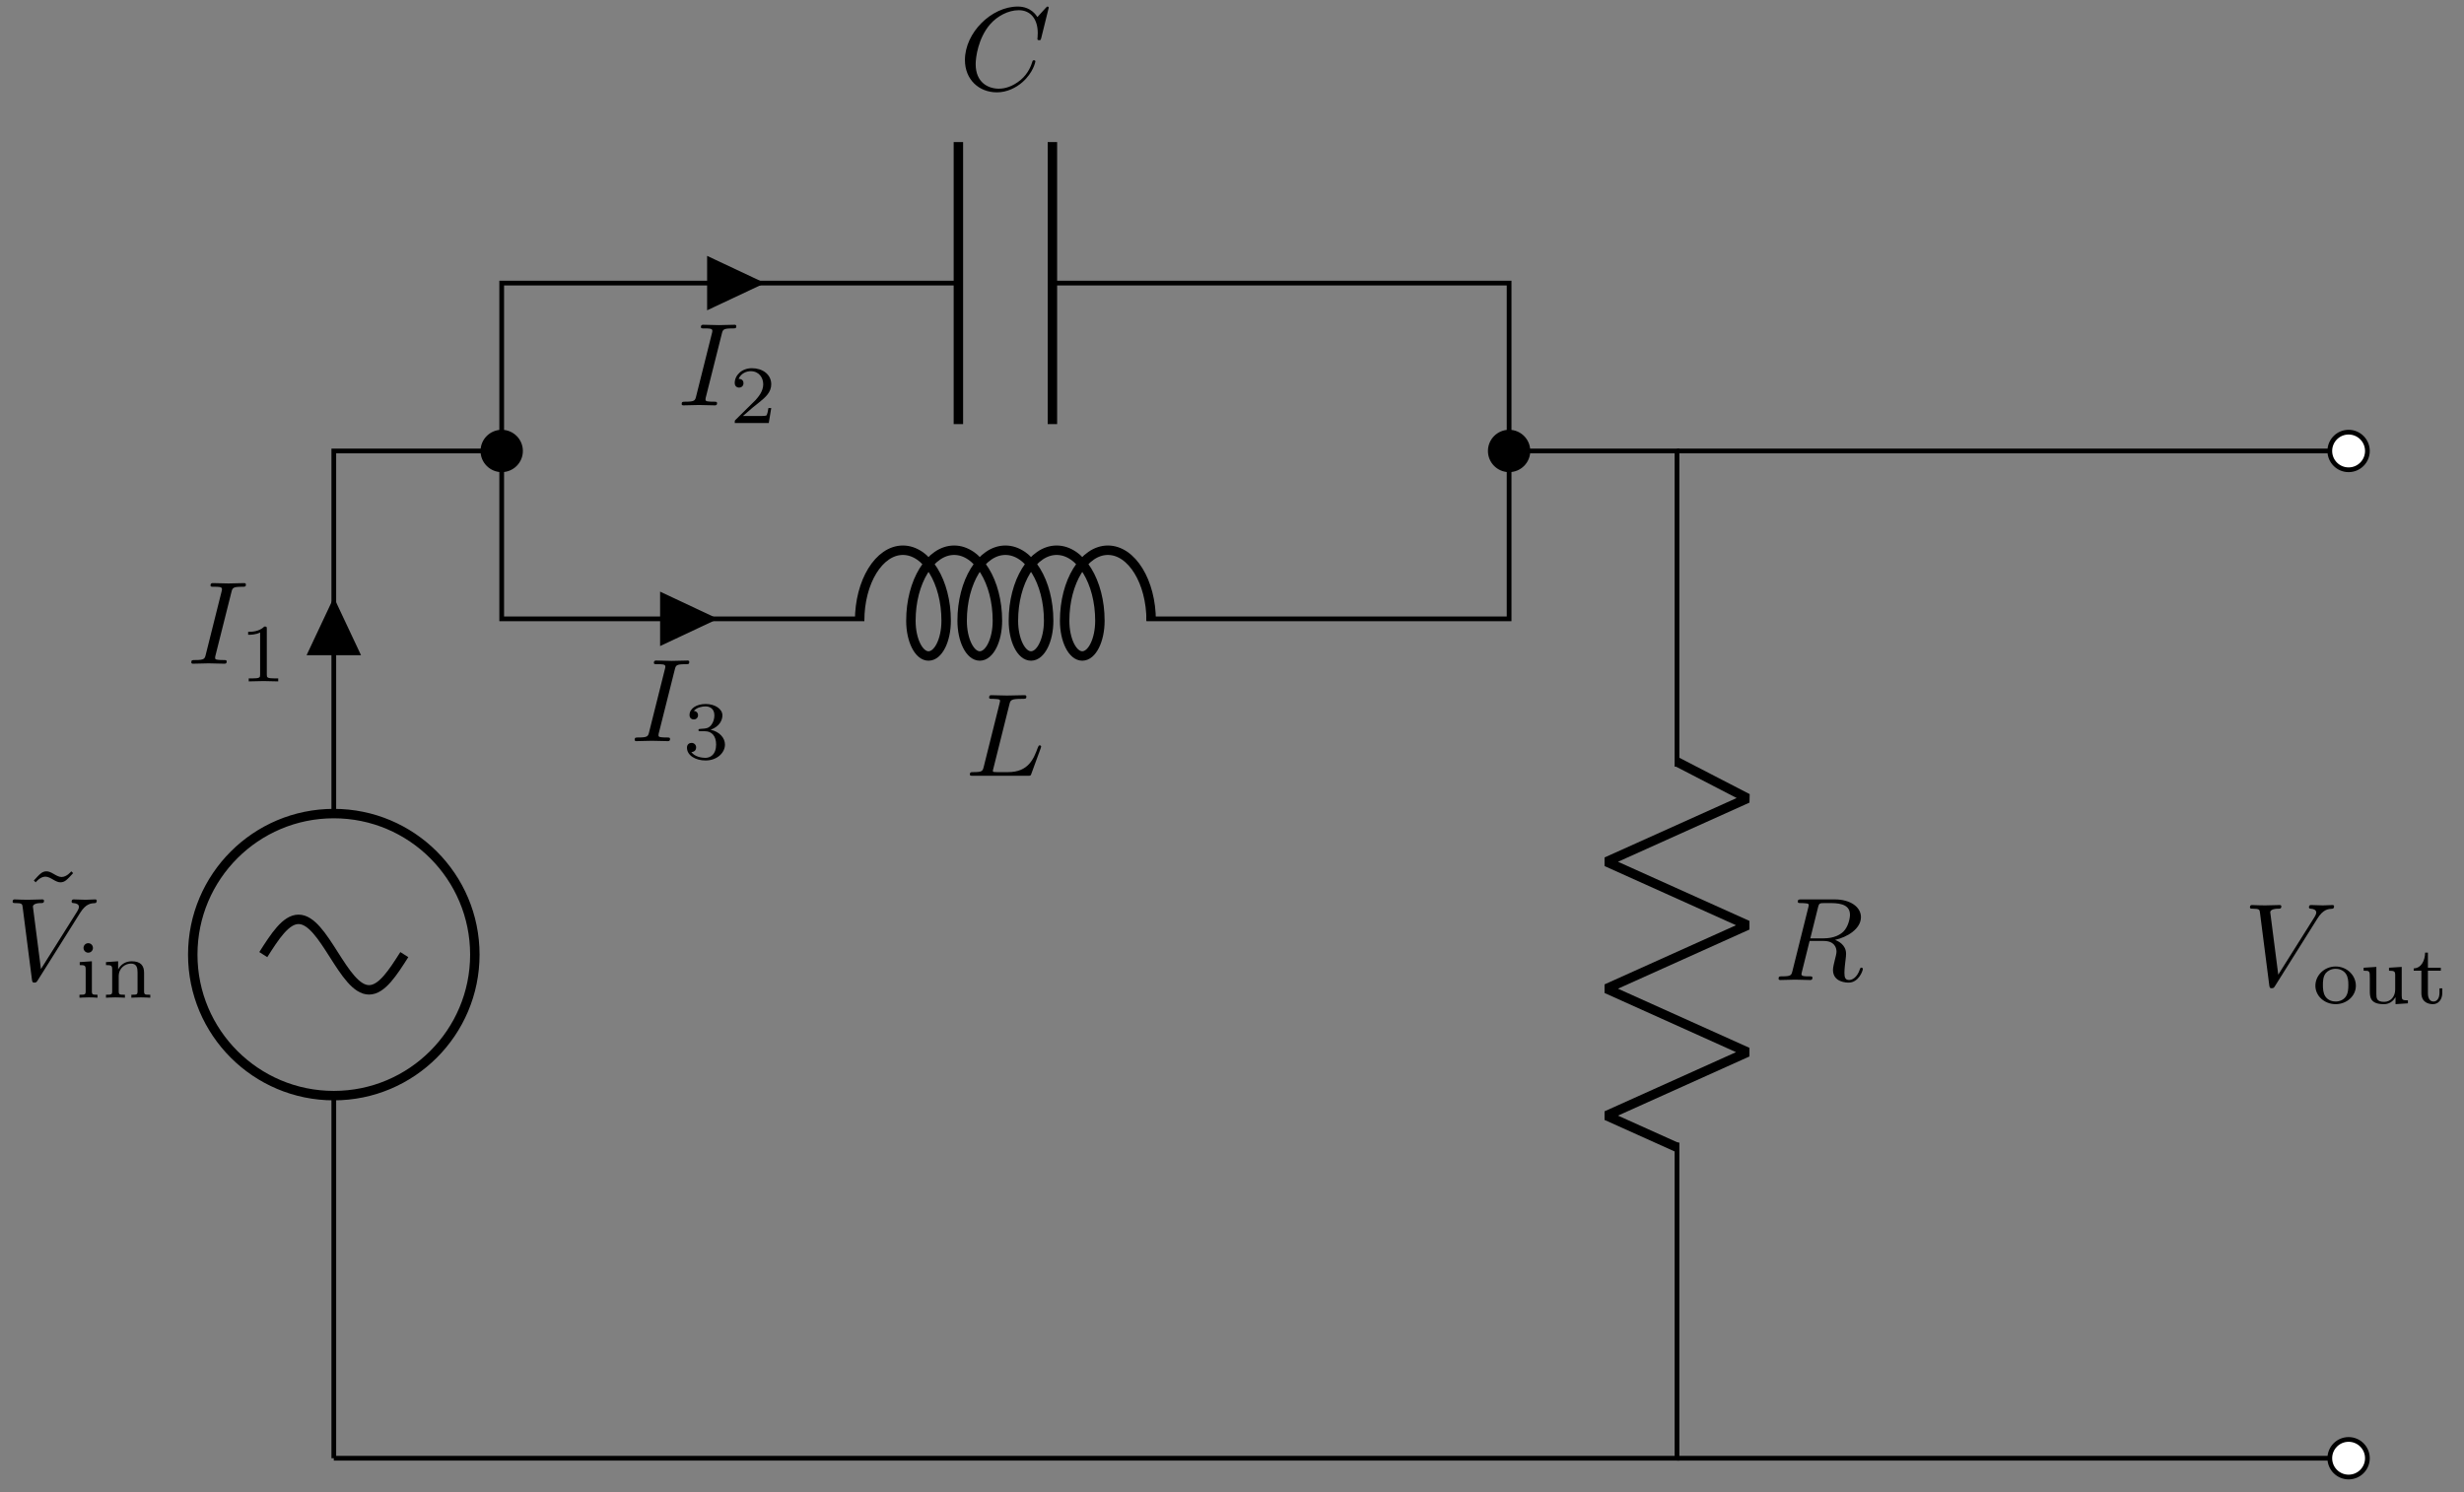 <svg xmlns="http://www.w3.org/2000/svg" xmlns:xlink="http://www.w3.org/1999/xlink" xmlns:inkscape="http://www.inkscape.org/namespaces/inkscape" version="1.1" width="208" height="126" viewBox="0 0 208 126">
<rect x="0" y="0" width="208" height="126" fill="#808080" stroke="none"/>
<defs>
<path id="font_1_1" d="M.416 .653 .4 .668C.4 .667 .362 .62 .318 .62 .295 .62 .27 .635 .253 .645 .226 .661 .208 .668 .191 .668 .153 .668 .134 .646 .083 .59L.099 .575C.099 .576 .137 .623 .181 .623 .204 .623 .229 .608 .246 .598 .273 .582 .291 .575 .308 .575 .346 .575 .365 .597 .416 .653Z"/>
<path id="font_2_5" d="M.628 .569C.677 .647 .719 .65 .756 .652 .768 .653 .769 .67 .769 .671 .769 .679 .764 .683 .756 .683 .73 .683 .701 .68 .674 .68 .641 .68 .607 .683 .575 .683 .569 .683 .556 .683 .556 .664 .556 .653 .565 .652 .572 .652 .599 .65 .618 .64 .618 .619 .618 .604 .603 .582 .603 .581L.296 .093 .228 .622C.228 .639 .251 .652 .297 .652 .311 .652 .322 .652 .322 .672 .322 .681 .314 .683 .308 .683 .268 .683 .225 .68 .184 .68 .166 .68 .147 .681 .129 .681 .111 .681 .092 .683 .075 .683 .068 .683 .056 .683 .056 .664 .056 .652 .065 .652 .081 .652 .137 .652 .138 .643 .141 .618L.22 .001C.223-.019 .227-.022 .24-.022 .256-.022 .26-.017 .268-.004L.628 .569Z"/>
<path id="font_3_66" d="M.274 0V.036C.216 .036 .206 .036 .206 .078V.441L.059 .431V.395C.122 .395 .131 .389 .131 .34V.08C.131 .036 .121 .036 .056 .036V0C.056 0 .128 .004 .168 .004 .203 .004 .239 .003 .274 0M.219 .602C.219 .634 .194 .66 .162 .66 .128 .66 .105 .632 .105 .603 .105 .571 .13 .545 .162 .545 .196 .545 .219 .573 .219 .602Z"/>
<path id="font_3_77" d="M.59 0V.036C.525 .036 .515 .036 .515 .079V.303C.515 .39 .472 .441 .365 .441 .283 .441 .23 .396 .202 .344H.201V.441L.054 .431V.395C.121 .395 .129 .388 .129 .338V.079C.129 .036 .119 .036 .054 .036V0C.054 0 .126 .004 .168 .004 .205 .004 .274 .001 .283 0V.036C.218 .036 .208 .036 .208 .079V.259C.208 .364 .291 .413 .357 .413 .427 .413 .436 .358 .436 .307V.079C.436 .036 .426 .036 .361 .036V0C.361 0 .433 .004 .475 .004 .512 .004 .581 .001 .59 0Z"/>
<path id="font_2_2" d="M.374 .606C.383 .642 .386 .652 .465 .652 .489 .652 .497 .652 .497 .671 .497 .683 .486 .683 .482 .683 .453 .683 .379 .68 .35 .68 .32 .68 .247 .683 .217 .683 .21 .683 .197 .683 .197 .663 .197 .652 .206 .652 .225 .652 .267 .652 .294 .652 .294 .633 .294 .628 .294 .626 .292 .617L.157 .078C.148 .041 .145 .031 .066 .031 .043 .031 .034 .031 .034 .011 .034 0 .046 0 .049 0 .078 0 .151 .003 .18 .003 .21 .003 .284 0 .314 0 .322 0 .334 0 .334 .019 .334 .031 .326 .031 .304 .031 .286 .031 .281 .031 .261 .033 .24 .035 .236 .039 .236 .05 .236 .058 .238 .066 .24 .073L.374 .606Z"/>
<path id="font_4_1" d="M.335 .636C.335 .663 .333 .664 .305 .664 .241 .601 .15 .6 .109 .6V.564C.133 .564 .199 .564 .254 .592V.082C.254 .049 .254 .036 .154 .036H.116V0C.134 .001 .257 .004 .294 .004 .325 .004 .451 .001 .473 0V.036H.435C.335 .036 .335 .049 .335 .082V.636Z"/>
<path id="font_2_1" d="M.76 .695C.76 .698 .758 .705 .749 .705 .746 .705 .745 .704 .734 .693L.664 .616C.655 .63 .609 .705 .498 .705 .275 .705 .05 .484 .05 .252 .05 .087 .168-.022 .321-.022 .408-.022 .484 .018 .537 .064 .63 .146 .647 .237 .647 .24 .647 .25 .637 .25 .635 .25 .629 .25 .624 .248 .622 .24 .613 .211 .59 .14 .521 .082 .452 .026 .389 .009 .337 .009 .247 .009 .141 .061 .141 .217 .141 .274 .162 .436 .262 .553 .323 .624 .417 .674 .506 .674 .608 .674 .667 .597 .667 .481 .667 .441 .664 .44 .664 .43 .664 .42 .675 .42 .679 .42 .692 .42 .692 .422 .697 .44L.76 .695Z"/>
<path id="font_4_2" d="M.505 .182H.471C.468 .16 .458 .101 .445 .091 .437 .085 .36 .085 .346 .085H.162C.267 .178 .302 .206 .362 .253 .436 .312 .505 .374 .505 .469 .505 .59 .399 .664 .271 .664 .147 .664 .063 .577 .063 .485 .063 .434 .106 .429 .116 .429 .14 .429 .169 .446 .169 .482 .169 .5 .162 .535 .11 .535 .141 .606 .209 .628 .256 .628 .356 .628 .408 .55 .408 .469 .408 .382 .346 .313 .314 .277L.073 .039C.063 .03 .063 .028 .063 0H.475L.505 .182Z"/>
<path id="font_2_4" d="M.375 .614C.381 .638 .384 .648 .403 .651 .412 .652 .444 .652 .464 .652 .535 .652 .646 .652 .646 .553 .646 .519 .63 .45 .591 .411 .565 .385 .512 .353 .422 .353H.31L.375 .614M.519 .34C.62 .362 .739 .432 .739 .533 .739 .619 .649 .683 .518 .683H.233C.213 .683 .204 .683 .204 .663 .204 .652 .213 .652 .232 .652 .234 .652 .253 .652 .27 .65 .288 .648 .297 .647 .297 .634 .297 .63 .296 .627 .293 .615L.159 .078C.149 .039 .147 .031 .068 .031 .05 .031 .041 .031 .041 .011 .041-0 .053-0 .055-0 .083-0 .153 .003 .181 .003 .209 .003 .28-0 .308-0 .316-0 .328-0 .328 .02 .328 .031 .319 .031 .3 .031 .263 .031 .235 .031 .235 .049 .235 .055 .237 .06 .238 .066L.304 .331H.423C.514 .331 .532 .275 .532 .24 .532 .225 .524 .194 .518 .171 .511 .143 .502 .106 .502 .086 .502-.022 .622-.022 .635-.022 .72-.022 .755 .079 .755 .093 .755 .105 .744 .105 .743 .105 .734 .105 .732 .098 .73 .091 .705 .017 .662-0 .639-0 .606-0 .599 .022 .599 .061 .599 .092 .605 .143 .609 .175 .611 .189 .613 .208 .613 .222 .613 .299 .546 .33 .519 .34Z"/>
<path id="font_2_3" d="M.374 .605C.383 .641 .386 .652 .48 .652 .51 .652 .518 .652 .518 .671 .518 .683 .507 .683 .502 .683 .469 .683 .387 .68 .354 .68 .324 .68 .251 .683 .221 .683 .214 .683 .202 .683 .202 .663 .202 .652 .211 .652 .23 .652 .232 .652 .251 .652 .268 .65 .286 .648 .295 .647 .295 .634 .295 .63 .294 .627 .291 .615L.157 .078C.147 .039 .145 .031 .066 .031 .049 .031 .039 .031 .039 .011 .039 0 .048 0 .066 0H.529C.553 0 .554 0 .56 .017L.639 .233C.643 .244 .643 .246 .643 .247 .643 .251 .64 .258 .631 .258 .622 .258 .621 .253 .614 .237 .58 .145 .536 .031 .363 .031H.269C.255 .031 .253 .031 .247 .032 .237 .033 .234 .034 .234 .042 .234 .045 .234 .047 .239 .065L.374 .605Z"/>
<path id="font_4_3" d="M.273 .334C.351 .334 .407 .28 .407 .173 .407 .049 .335 .012 .277 .012 .237 .012 .149 .023 .107 .082 .154 .084 .165 .117 .165 .138 .165 .17 .141 .193 .11 .193 .082 .193 .054 .176 .054 .135 .054 .041 .158-.02 .279-.02 .418-.02 .514 .073 .514 .173 .514 .251 .45 .329 .34 .352 .445 .39 .483 .465 .483 .526 .483 .605 .392 .664 .281 .664 .17 .664 .085 .61 .085 .53 .085 .496 .107 .477 .137 .477 .168 .477 .188 .5 .188 .528 .188 .557 .168 .578 .137 .58 .172 .624 .241 .635 .278 .635 .323 .635 .386 .613 .386 .526 .386 .484 .372 .438 .346 .407 .313 .369 .285 .367 .235 .364 .21 .362 .208 .362 .203 .361 .201 .361 .193 .359 .193 .348 .193 .334 .202 .334 .219 .334H.273Z"/>
<path id="font_3_81" d="M.529 .213C.529 .338 .422 .446 .284 .446 .146 .446 .039 .338 .039 .213 .039 .089 .149-.01 .284-.01 .419-.01 .529 .089 .529 .213M.438 .222C.438 .174 .435 .121 .406 .08 .379 .042 .333 .022 .284 .022 .247 .022 .193 .034 .16 .083 .133 .124 .13 .176 .13 .222 .13 .265 .131 .324 .166 .367 .191 .396 .233 .418 .284 .418 .343 .418 .385 .39 .407 .359 .435 .32 .438 .27 .438 .222Z"/>
<path id="font_3_109" d="M.59 0V.036C.523 .036 .515 .043 .515 .092V.441L.361 .431V.395C.428 .394 .436 .387 .436 .339V.167C.436 .079 .379 .018 .303 .018 .212 .018 .208 .061 .208 .112V.441L.054 .431V.395C.129 .395 .129 .392 .129 .303V.152C.129 .083 .129-.01 .296-.01 .318-.01 .391-.01 .439 .074H.44V-.01L.59 0Z"/>
<path id="font_3_105" d="M.375 .126V.181H.341V.127C.341 .059 .309 .022 .27 .022 .201 .022 .201 .106 .201 .124V.395H.357V.431H.201V.614H.167C.166 .524 .125 .426 .029 .423V.395H.122V.125C.122 .013 .206-.01 .262-.01 .329-.01 .375 .047 .375 .126V.126Z"/>
</defs>
<path transform="matrix(1,0,0,-1,28.178,123.114)" stroke-width=".399" stroke-linecap="butt" stroke-miterlimit="10" stroke-linejoin="miter" fill="none" stroke="#000000" d="M0 0V30.614M0 54.426V85.04L7.087 85.04M7.087 85.04 14.173 85.04 14.173 92.127M14.173 92.127 14.173 99.214H52.725M60.662 99.214H99.214V92.127M99.214 92.127V85.04L106.3 85.04M106.3 85.04 113.387 85.04 113.387 58.394M113.387 26.646 113.387 0H56.694M56.694 0H0"/>
<path transform="matrix(1,0,0,-1,28.178,123.114)" stroke-width=".797" stroke-linecap="butt" stroke-miterlimit="10" stroke-linejoin="miter" fill="none" stroke="#000000" d="M-11.906 42.52C-11.906 35.945-6.575 30.614 0 30.614 6.575 30.614 11.906 35.945 11.906 42.52 11.906 49.096 6.575 54.426 0 54.426-6.575 54.426-11.906 49.096-11.906 42.52ZM0 42.52"/>
<path transform="matrix(1,0,0,-1,28.178,123.114)" stroke-width=".797" stroke-linecap="butt" stroke-miterlimit="10" stroke-linejoin="miter" fill="none" stroke="#000000" d="M5.953 42.52C4.983 40.996 4.054 39.544 2.976 39.544 1.899 39.544 .97 40.996 0 42.52-.97 44.044-1.899 45.497-2.976 45.497-4.054 45.497-4.983 44.044-5.953 42.52"/>
<use data-text="&#x02dc;" xlink:href="#font_1_1" transform="matrix(9.963,0,0,-9.963,2.029,80.219)"/>
<use data-text="V" xlink:href="#font_2_5" transform="matrix(9.963,0,0,-9.963,.507,82.739)"/>
<use data-text="i" xlink:href="#font_3_66" transform="matrix(6.974,0,0,-6.974,6.319,84.233)"/>
<use data-text="n" xlink:href="#font_3_77" transform="matrix(6.974,0,0,-6.974,8.571,84.233)"/>
<path transform="matrix(1,0,0,-1,28.178,123.114)" d="M0 67.997H1.984L0 72.213-1.984 67.997Z"/>
<path transform="matrix(1,0,0,-1,28.178,123.114)" stroke-width=".399" stroke-linecap="butt" stroke-miterlimit="10" stroke-linejoin="miter" fill="none" stroke="#000000" d="M0 67.997H1.984L0 72.213-1.984 67.997Z"/>
<use data-text="I" xlink:href="#font_2_2" transform="matrix(9.963,0,0,-9.963,15.808,56.034)"/>
<use data-text="1" xlink:href="#font_4_1" transform="matrix(6.974,0,0,-6.974,20.187,57.528)"/>
<path transform="matrix(1,0,0,-1,28.178,123.114)" d="M15.761 85.04C15.761 85.917 15.05 86.628 14.173 86.628 13.297 86.628 12.586 85.917 12.586 85.04 12.586 84.164 13.297 83.453 14.173 83.453 15.05 83.453 15.761 84.164 15.761 85.04ZM14.173 85.04"/>
<path transform="matrix(1,0,0,-1,28.178,123.114)" stroke-width=".399" stroke-linecap="butt" stroke-miterlimit="10" stroke-linejoin="miter" fill="none" stroke="#000000" d="M15.761 85.04C15.761 85.917 15.05 86.628 14.173 86.628 13.297 86.628 12.586 85.917 12.586 85.04 12.586 84.164 13.297 83.453 14.173 83.453 15.05 83.453 15.761 84.164 15.761 85.04ZM14.173 85.04"/>
<path transform="matrix(1,0,0,-1,28.178,123.114)" stroke-width=".797" stroke-linecap="butt" stroke-miterlimit="10" stroke-linejoin="miter" fill="none" stroke="#000000" d="M52.725 111.12V87.308M60.662 111.12V87.308"/>
<use data-text="C" xlink:href="#font_2_1" transform="matrix(9.963,0,0,-9.963,80.957,7.577)"/>
<path transform="matrix(1,0,0,-1,28.178,123.114)" d="M31.713 99.214V97.23L35.93 99.214 31.713 101.198Z"/>
<path transform="matrix(1,0,0,-1,28.178,123.114)" stroke-width=".399" stroke-linecap="butt" stroke-miterlimit="10" stroke-linejoin="miter" fill="none" stroke="#000000" d="M31.713 99.214V97.23L35.93 99.214 31.713 101.198Z"/>
<use data-text="I" xlink:href="#font_2_2" transform="matrix(9.963,0,0,-9.963,57.204,34.223)"/>
<use data-text="2" xlink:href="#font_4_2" transform="matrix(6.974,0,0,-6.974,61.583,35.717)"/>
<path transform="matrix(1,0,0,-1,28.178,123.114)" d="M100.801 85.04C100.801 85.917 100.09 86.628 99.214 86.628 98.337 86.628 97.627 85.917 97.627 85.04 97.627 84.164 98.337 83.453 99.214 83.453 100.09 83.453 100.801 84.164 100.801 85.04ZM99.214 85.04"/>
<path transform="matrix(1,0,0,-1,28.178,123.114)" stroke-width=".399" stroke-linecap="butt" stroke-miterlimit="10" stroke-linejoin="miter" fill="none" stroke="#000000" d="M100.801 85.04C100.801 85.917 100.09 86.628 99.214 86.628 98.337 86.628 97.627 85.917 97.627 85.04 97.627 84.164 98.337 83.453 99.214 83.453 100.09 83.453 100.801 84.164 100.801 85.04ZM99.214 85.04"/>
<path transform="matrix(1,0,0,-1,28.178,123.114)" stroke-width=".797" stroke-linecap="butt" stroke-linejoin="bevel" fill="none" stroke="#000000" d="M113.387 58.793 119.34 55.715 107.434 50.358 119.34 45 107.434 39.642 119.34 34.284 107.434 28.926 113.387 26.247"/>
<use data-text="R" xlink:href="#font_2_4" transform="matrix(9.963,0,0,-9.963,149.73,82.739)"/>
<path transform="matrix(1,0,0,-1,28.178,123.114)" stroke-width=".399" stroke-linecap="butt" stroke-miterlimit="10" stroke-linejoin="miter" fill="none" stroke="#000000" d="M14.173 85.04 14.173 77.954M14.173 77.954 14.173 70.867H44.788M68.599 70.867H99.214V77.954M99.214 77.954V85.04"/>
<path transform="matrix(1,0,0,-1,28.178,123.114)" stroke-width=".797" stroke-linecap="butt" stroke-linejoin="bevel" fill="none" stroke="#000000" d="M44.389 70.708C44.389 73.995 46.024 76.66 48.041 76.66 50.057 76.66 51.692 73.995 51.692 70.708 51.692 69.064 51.026 67.731 50.204 67.731 49.382 67.731 48.716 69.064 48.716 70.708 48.716 73.995 50.351 76.66 52.367 76.66 54.384 76.66 56.019 73.995 56.019 70.708 56.019 69.064 55.352 67.731 54.53 67.731 53.708 67.731 53.042 69.064 53.042 70.708 53.042 73.995 54.677 76.66 56.694 76.66 58.71 76.66 60.345 73.995 60.345 70.708 60.345 69.064 59.679 67.731 58.857 67.731 58.035 67.731 57.369 69.064 57.369 70.708 57.369 73.995 59.003 76.66 61.02 76.66 63.037 76.66 64.671 73.995 64.671 70.708 64.671 69.064 64.005 67.731 63.183 67.731 62.361 67.731 61.695 69.064 61.695 70.708 61.695 73.995 63.33 76.66 65.346 76.66 67.363 76.66 68.998 73.995 68.998 70.708"/>
<use data-text="L" xlink:href="#font_2_3" transform="matrix(9.963,0,0,-9.963,81.483,65.497)"/>
<path transform="matrix(1,0,0,-1,28.178,123.114)" d="M27.744 70.867V68.883L31.961 70.867 27.744 72.851Z"/>
<path transform="matrix(1,0,0,-1,28.178,123.114)" stroke-width=".399" stroke-linecap="butt" stroke-miterlimit="10" stroke-linejoin="miter" fill="none" stroke="#000000" d="M27.744 70.867V68.883L31.961 70.867 27.744 72.851Z"/>
<use data-text="I" xlink:href="#font_2_2" transform="matrix(9.963,0,0,-9.963,53.235,62.572)"/>
<use data-text="3" xlink:href="#font_4_3" transform="matrix(6.974,0,0,-6.974,57.614,64.066)"/>
<path transform="matrix(1,0,0,-1,28.178,123.114)" stroke-width=".399" stroke-linecap="butt" stroke-miterlimit="10" stroke-linejoin="miter" fill="none" stroke="#000000" d="M113.387 85.04 141.734 85.04M141.734 85.04 170.081 85.04"/>
<path transform="matrix(1,0,0,-1,28.178,123.114)" d="M171.668 85.04C171.668 85.917 170.957 86.628 170.081 86.628 169.204 86.628 168.494 85.917 168.494 85.04 168.494 84.164 169.204 83.453 170.081 83.453 170.957 83.453 171.668 84.164 171.668 85.04ZM170.081 85.04" fill="#ffffff"/>
<path transform="matrix(1,0,0,-1,28.178,123.114)" stroke-width=".399" stroke-linecap="butt" stroke-miterlimit="10" stroke-linejoin="miter" fill="none" stroke="#000000" d="M171.668 85.04C171.668 85.917 170.957 86.628 170.081 86.628 169.204 86.628 168.494 85.917 168.494 85.04 168.494 84.164 169.204 83.453 170.081 83.453 170.957 83.453 171.668 84.164 171.668 85.04ZM170.081 85.04"/>
<path transform="matrix(1,0,0,-1,28.178,123.114)" d="" fill="#ffffff"/>
<path transform="matrix(1,0,0,-1,28.178,123.114)" stroke-width=".399" stroke-linecap="butt" stroke-miterlimit="10" stroke-linejoin="miter" fill="none" stroke="#000000" d=""/>
<path transform="matrix(1,0,0,-1,28.178,123.114)" stroke-width=".399" stroke-linecap="butt" stroke-miterlimit="10" stroke-linejoin="miter" fill="none" stroke="#000000" d="M113.387 0H141.734M141.734 0H170.081"/>
<path transform="matrix(1,0,0,-1,28.178,123.114)" d="M171.668 0C171.668 .877 170.957 1.587 170.081 1.587 169.204 1.587 168.494 .877 168.494 0 168.494-.877 169.204-1.587 170.081-1.587 170.957-1.587 171.668-.877 171.668 0ZM170.081 0" fill="#ffffff"/>
<path transform="matrix(1,0,0,-1,28.178,123.114)" stroke-width=".399" stroke-linecap="butt" stroke-miterlimit="10" stroke-linejoin="miter" fill="none" stroke="#000000" d="M171.668 0C171.668 .877 170.957 1.587 170.081 1.587 169.204 1.587 168.494 .877 168.494 0 168.494-.877 169.204-1.587 170.081-1.587 170.957-1.587 171.668-.877 171.668 0ZM170.081 0"/>
<path transform="matrix(1,0,0,-1,28.178,123.114)" d="" fill="#ffffff"/>
<path transform="matrix(1,0,0,-1,28.178,123.114)" stroke-width=".399" stroke-linecap="butt" stroke-miterlimit="10" stroke-linejoin="miter" fill="none" stroke="#000000" d=""/>
<path transform="matrix(1,0,0,-1,28.178,123.114)" stroke-width=".399" stroke-linecap="butt" stroke-miterlimit="10" stroke-linejoin="miter" fill="none" stroke="#000000" d="M170.081 42.52"/>
<use data-text="V" xlink:href="#font_2_5" transform="matrix(9.963,0,0,-9.963,189.372,83.214)"/>
<use data-text="o" xlink:href="#font_3_81" transform="matrix(6.974,0,0,-6.974,195.183,84.708)"/>
<use data-text="u" xlink:href="#font_3_109" transform="matrix(6.974,0,0,-6.974,199.151,84.708)"/>
<use data-text="t" xlink:href="#font_3_105" transform="matrix(6.974,0,0,-6.974,203.552,84.708)"/>
</svg>

